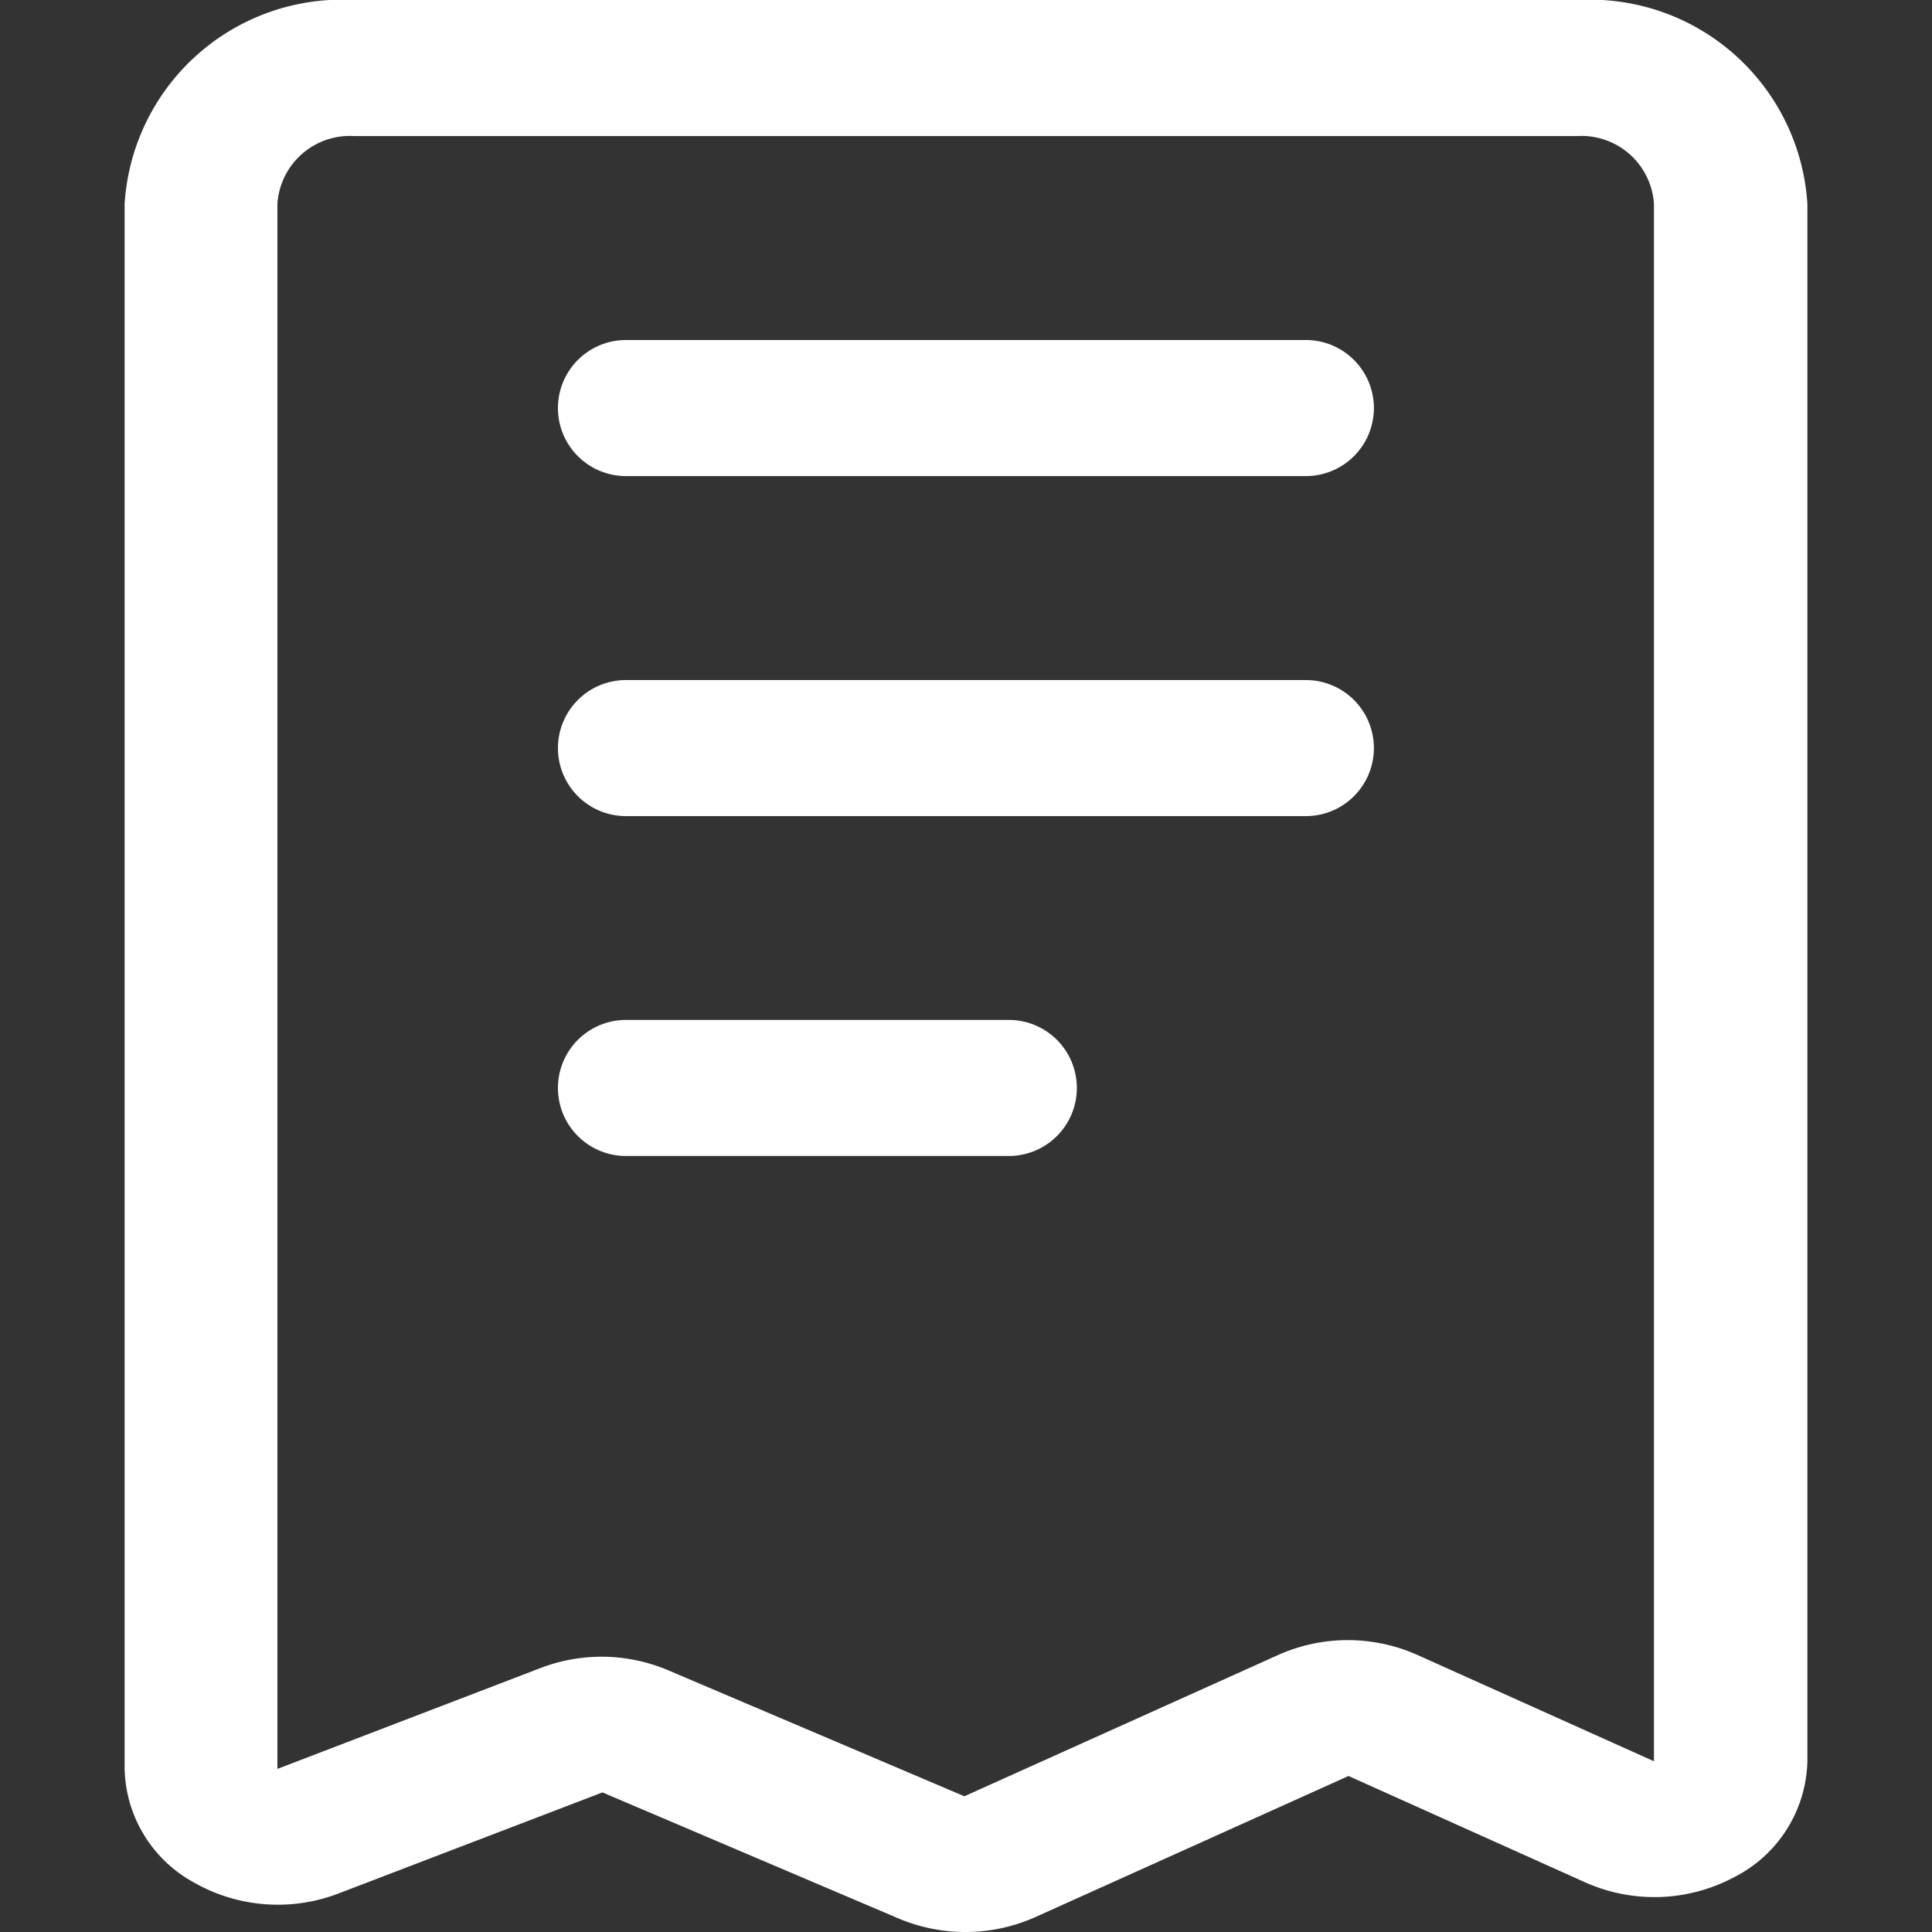 <svg xmlns="http://www.w3.org/2000/svg" xmlns:xlink="http://www.w3.org/1999/xlink" width="12" height="12" viewBox="0 0 12 12"><rect x="0" y="0" width="12" height="12" fill="#333333" stroke="none"/><defs><clipPath id="a"><rect width="12" height="12" transform="translate(-13988 2114)" fill="none" stroke="#707070" stroke-width="1"/></clipPath></defs><g transform="translate(13988 -2114)" clip-path="url(#a)"><g transform="translate(-13987.226 2114)"><path d="M14.026,2h-7.6A1.353,1.353,0,0,0,5,3.267v9.718a.825.825,0,0,0,.428.706,1.053,1.053,0,0,0,.9.07l1.64-.628,1.844.785a1.066,1.066,0,0,0,.839-.008l1.951-.879,1.473.662A1.054,1.054,0,0,0,15,13.658a.829.829,0,0,0,.452-.719V3.267A1.353,1.353,0,0,0,14.026,2ZM14.5,12.94l-1.473-.662a1.06,1.06,0,0,0-.859,0l-1.952.879-1.843-.784a1.059,1.059,0,0,0-.786-.014l-1.638.628V3.267a.451.451,0,0,1,.475-.422h7.6a.451.451,0,0,1,.475.422v9.674Z" transform="translate(-5 -2)" fill="#fff"/><path d="M14.645,7H10.422a.422.422,0,0,0,0,.845h4.223a.422.422,0,1,0,0-.845Zm0,2.112H10.422a.422.422,0,1,0,0,.845h4.223a.422.422,0,1,0,0-.845ZM12.8,11.223H10.422a.422.422,0,1,0,0,.845H12.8a.422.422,0,0,0,0-.845Z" transform="translate(-7.308 -4.888)" fill="#fff"/></g></g></svg>